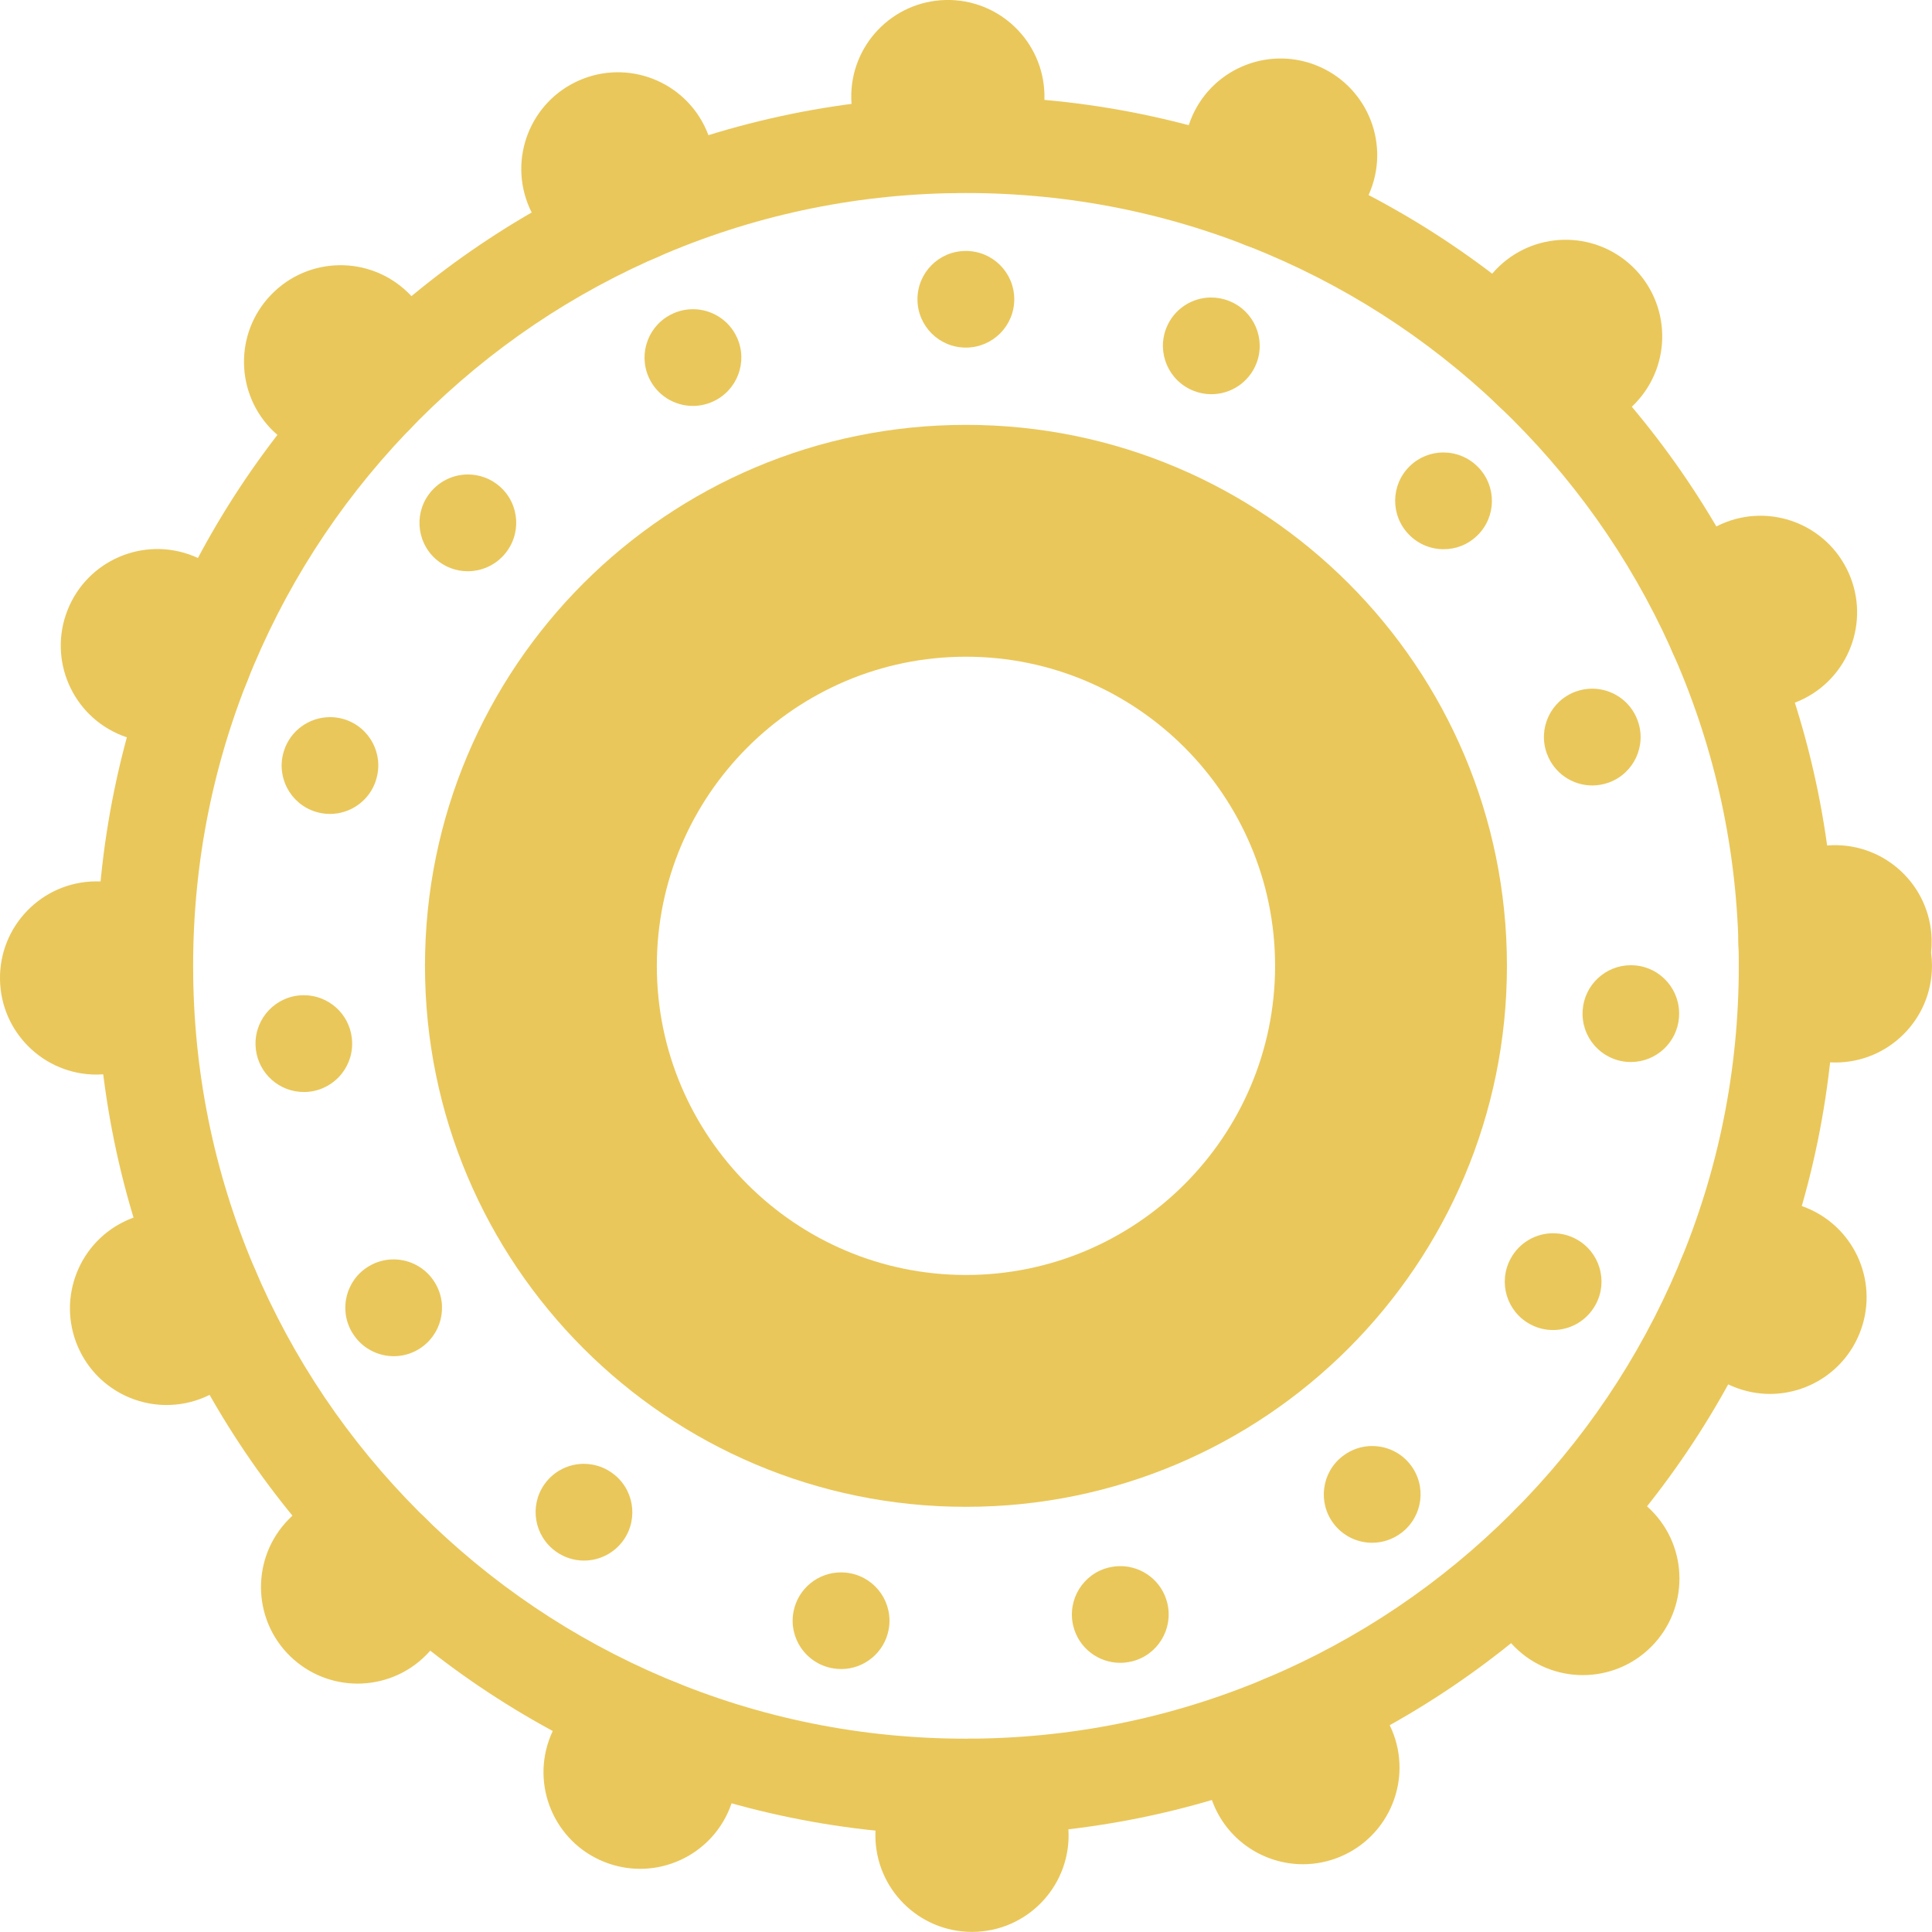 <?xml version="1.0" encoding="UTF-8"?><svg xmlns="http://www.w3.org/2000/svg" viewBox="0 0 499.98 499.95"><defs><style>.d{fill:#eac75a;}</style></defs><g id="a"/><g id="b"><g id="c"><path class="d" d="M226.54,475.12c-.09-13.81,11.02-25.07,24.83-25.17h0c13.81-.09,25.08,11.02,25.17,24.83h0c.1,13.81-11.02,25.08-24.83,25.17h-.17c-13.73,0-24.9-11.08-25-24.83Zm-70.26,6.68c-12.8-5.18-18.98-19.75-13.8-32.55h0c5.18-12.8,19.75-18.98,32.55-13.8h0c12.8,5.18,18.98,19.75,13.8,32.55h0c-3.93,9.73-13.29,15.63-23.18,15.63h0c-3.12,0-6.3-.59-9.37-1.83Zm157.85-14.67c-5.35-12.73,.62-27.39,13.35-32.74h0c12.73-5.35,27.38,.62,32.74,13.35h0c5.35,12.72-.62,27.38-13.35,32.74h0c-3.16,1.33-6.45,1.96-9.68,1.96h0c-9.76,0-19.03-5.75-23.06-15.31Zm-239.09-38.57c-9.86-9.66-10.02-25.49-.36-35.35h0c9.66-9.87,25.49-10.03,35.35-.37h0c9.87,9.66,10.03,25.49,.37,35.35h0c-4.9,5-11.38,7.51-17.86,7.51h0c-6.31,0-12.63-2.38-17.5-7.14Zm316.97-2.32c-9.8-9.73-9.85-25.56-.12-35.35h0c9.72-9.8,25.55-9.85,35.35-.12h0c9.8,9.73,9.85,25.55,.12,35.35h0c-4.89,4.92-11.31,7.38-17.74,7.38h0c-6.37,0-12.74-2.41-17.61-7.26ZM20.13,348.45c-5.44-12.69,.43-27.39,13.12-32.83h0c12.69-5.44,27.39,.43,32.83,13.12h0c5.45,12.69-.43,27.38-13.11,32.83h0c-3.22,1.38-6.56,2.03-9.85,2.03h0c-9.7,0-18.92-5.67-22.99-15.15Zm428.39,10.38c-12.77-5.27-18.84-19.88-13.58-32.65h0c5.27-12.76,19.88-18.84,32.65-13.57h0c12.76,5.27,18.84,19.88,13.57,32.64h0c-3.98,9.65-13.29,15.48-23.12,15.48h0c-3.17,0-6.4-.61-9.52-1.9ZM0,253.43H0c-.19-13.81,10.85-25.15,24.65-25.34h0c13.81-.19,25.16,10.85,25.34,24.66h0c.19,13.8-10.85,25.15-24.65,25.33h0c-.12,0-.23,.01-.35,.01h0C11.34,278.09,.18,267.12,0,253.43Zm449.98-3.47c0-.94,.05-1.87,.15-2.78h0c-.13-.91-.21-1.84-.23-2.78h0c-.38-13.8,10.51-25.29,24.31-25.67h0c13.8-.37,25.3,10.51,25.67,24.31h0c.03,1.18-.02,2.33-.14,3.47h0c.15,1.13,.23,2.28,.23,3.45h0c0,13.8-11.2,25-25,25h0c-13.81,0-25-11.2-25-25ZM31.52,190.33c-12.84-5.09-19.12-19.62-14.03-32.46h0c5.08-12.83,19.61-19.11,32.45-14.02h0c12.84,5.08,19.12,19.61,14.03,32.45h0c-3.89,9.81-13.3,15.79-23.25,15.79h0c-3.06,0-6.18-.57-9.2-1.76Zm401.24-21.68c-5.62-12.62,.05-27.39,12.66-33.01h0c12.61-5.62,27.39,.04,33.01,12.66h0c5.62,12.61-.05,27.39-12.66,33.01h0c-3.3,1.47-6.76,2.17-10.16,2.17h0c-9.57,0-18.7-5.53-22.85-14.83ZM70.77,111.62c-9.93-9.6-10.2-25.43-.6-35.35h0c9.59-9.94,25.41-10.21,35.35-.61h0c9.93,9.59,10.2,25.42,.61,35.35h0c-4.9,5.07-11.44,7.63-17.98,7.63h0c-6.25,0-12.51-2.34-17.37-7.02Zm317.16-6.47c-10-9.52-10.38-25.35-.85-35.34h0c9.52-10,25.35-10.38,35.34-.86h0c9.99,9.53,10.37,25.36,.84,35.35h0c-4.91,5.16-11.5,7.75-18.1,7.75h0c-6.19,0-12.4-2.29-17.24-6.9ZM137,53.73c-5.53-12.66,.24-27.39,12.89-32.93h0c12.65-5.53,27.39,.24,32.92,12.89h0c5.54,12.65-.24,27.39-12.88,32.92h0c-3.26,1.43-6.66,2.1-10.01,2.1h0c-9.63,0-18.81-5.59-22.92-14.98Zm185.35,9.72c-12.87-5-19.25-19.49-14.25-32.36h0c5-12.87,19.48-19.25,32.35-14.25h0c12.87,5,19.26,19.48,14.26,32.35h0c-3.85,9.9-13.3,15.96-23.31,15.96h0c-3.01,0-6.07-.55-9.05-1.7ZM220.3,25.51C220.01,11.71,230.98,.29,244.78,0h0c13.8-.28,25.22,10.68,25.51,24.48h0c.28,13.81-10.69,25.23-24.49,25.51h0c-.17,0-.34,0-.52,0h0c-13.57,0-24.71-10.87-24.98-24.5Z"/><path class="d" d="M249.98,49.95c27.01,0,53.2,5.28,77.84,15.71,23.81,10.07,45.2,24.5,63.58,42.87,18.38,18.38,32.8,39.77,42.87,63.58,10.42,24.64,15.71,50.83,15.71,77.84s-5.28,53.2-15.71,77.84c-10.07,23.81-24.5,45.2-42.87,63.58-18.38,18.38-39.77,32.8-63.58,42.87-24.64,10.42-50.83,15.71-77.84,15.71s-53.2-5.28-77.84-15.71c-23.81-10.07-45.2-24.5-63.58-42.87-18.38-18.38-32.8-39.77-42.87-63.58-10.42-24.64-15.71-50.83-15.71-77.84s5.28-53.2,15.71-77.84c10.07-23.81,24.5-45.2,42.87-63.58,18.38-18.38,39.77-32.8,63.58-42.87,24.64-10.42,50.83-15.71,77.84-15.71m0-25C125.71,24.95,24.98,125.69,24.98,249.95s100.74,225,225,225,225-100.74,225-225S374.24,24.95,249.98,24.95h0Z"/><path class="d" d="M249.98,64.95h-.07c-6.9,0-12.48,5.6-12.48,12.5,0,6.9,5.6,12.5,12.5,12.5h.05c6.9,0,12.5-5.6,12.5-12.5s-5.59-12.5-12.5-12.5c0,0,0,0,0,0h0Zm-70.65,15.07c-1.71,0-3.45,.35-5.12,1.1h0l-.03,.02h-.01c-6.3,2.84-9.1,10.23-6.27,16.53,2.08,4.63,6.64,7.38,11.41,7.38,1.71,0,3.46-.35,5.12-1.1l.04-.02c6.3-2.83,9.11-10.23,6.28-16.53-2.08-4.63-6.64-7.38-11.41-7.38h0Zm-58.23,42.77c-3.43,0-6.85,1.41-9.32,4.16l-.08,.09c-4.57,5.16-4.11,13.04,1.05,17.63,2.38,2.12,5.35,3.16,8.31,3.16,3.44,0,6.87-1.42,9.34-4.19l.03-.04c4.59-5.16,4.13-13.06-1.03-17.65-2.38-2.12-5.35-3.16-8.31-3.16h0Zm-35.7,62.8c-5.31,0-10.24,3.41-11.92,8.75l-.03,.09c-2.04,6.57,1.61,13.57,8.19,15.63,1.25,.39,2.51,.58,3.75,.58,5.31,0,10.24-3.42,11.92-8.75v-.05c2.09-6.59-1.57-13.6-8.16-15.68-1.25-.39-2.51-.58-3.76-.58h0Zm-6.75,71.96c-.48,0-.97,.03-1.46,.08-6.85,.8-11.77,6.99-10.98,13.85v.08c.76,6.36,6.15,11.04,12.41,11.04,.48,0,.97-.03,1.46-.08,6.86-.8,11.77-7,10.97-13.86v-.05c-.74-6.37-6.15-11.06-12.41-11.06h0Zm23.2,68.37c-2.19,0-4.4,.57-6.41,1.78-5.92,3.54-7.85,11.21-4.31,17.13l.02,.03,.02,.03c2.34,3.91,6.48,6.08,10.73,6.08,2.19,0,4.4-.57,6.41-1.78,5.92-3.55,7.85-11.23,4.3-17.15l-.02-.04c-2.34-3.91-6.49-6.08-10.74-6.08h0Zm49.27,52.9c-3.94,0-7.82,1.86-10.25,5.33-3.95,5.64-2.59,13.42,3.03,17.39l.06,.04h0l.02,.02c2.18,1.52,4.68,2.26,7.15,2.26,3.94,0,7.82-1.86,10.25-5.33,3.96-5.65,2.59-13.45-3.07-17.41l-.04-.03c-2.18-1.53-4.68-2.26-7.16-2.26h0Zm66.5,28.1c-5.89,0-11.13,4.18-12.27,10.17-1.29,6.78,3.16,13.31,9.94,14.61h.07c.79,.16,1.57,.23,2.34,.23,5.89,0,11.13-4.18,12.27-10.18,1.28-6.78-3.17-13.32-9.96-14.61h-.05c-.79-.16-1.57-.23-2.34-.23h0Zm72.33-1.62c-.95,0-1.92,.11-2.89,.34h-.05c-6.72,1.6-10.87,8.34-9.28,15.06,1.36,5.75,6.49,9.62,12.15,9.62,.95,0,1.92-.11,2.89-.34h.06c6.71-1.61,10.87-8.34,9.27-15.06-1.36-5.75-6.49-9.62-12.15-9.62h0Zm65.17-31.09c-2.66,0-5.35,.85-7.62,2.6l-.04,.03c-5.47,4.21-6.49,12.06-2.28,17.53,2.46,3.2,6.17,4.88,9.91,4.88,2.66,0,5.34-.85,7.62-2.6h.02l.05-.05c5.45-4.22,6.46-12.05,2.25-17.51-2.46-3.2-6.17-4.87-9.91-4.87h0Zm46.84-55.06c-4.45,0-8.76,2.38-11.02,6.57l-.02,.04c-3.28,6.08-1.01,13.66,5.07,16.94,1.89,1.02,3.92,1.5,5.92,1.5,4.44,0,8.73-2.37,11-6.54l.02-.04v-.02l.04-.04c3.25-6.07,.98-13.63-5.09-16.9-1.89-1.02-3.92-1.5-5.92-1.5h0Zm20.08-69.36c-6.5,0-11.99,5.03-12.46,11.62v.05c-.49,6.89,4.7,12.86,11.58,13.35,.3,.02,.6,.03,.9,.03,6.49,0,11.97-5.02,12.45-11.58v-.06h0v-.07c.47-6.87-4.71-12.83-11.58-13.31-.3-.02-.6-.03-.89-.03h0Zm-9.99-71.57c-1.42,0-2.87,.25-4.29,.76-6.48,2.37-9.82,9.55-7.45,16.03l.02,.04c1.85,5.07,6.64,8.22,11.74,8.22,1.42,0,2.87-.25,4.29-.76,6.48-2.37,9.82-9.54,7.45-16.03v-.03l-.03-.05c-1.86-5.05-6.64-8.18-11.73-8.18h0Zm-38.5-61.13c-3.14,0-6.29,1.18-8.72,3.55-4.95,4.82-5.05,12.73-.23,17.68l.03,.03c2.45,2.52,5.7,3.78,8.96,3.78s6.29-1.18,8.72-3.54c4.95-4.82,5.05-12.73,.24-17.67l-.02-.02-.04-.04c-2.45-2.5-5.69-3.76-8.94-3.76h0Zm-60.1-40.1c-4.98,0-9.68,2.99-11.62,7.9-2.54,6.42,.6,13.68,7.02,16.23l.04,.02c1.51,.6,3.07,.88,4.6,.88,4.98,0,9.68-2.99,11.63-7.9,2.54-6.41-.59-13.66-6.99-16.21l-.04-.02h-.03l-.02-.02c-1.51-.59-3.06-.87-4.58-.87h0Z"/><path class="d" d="M249.98,169.95c44.11,0,80,35.89,80,80s-35.89,80-80,80-80-35.89-80-80,35.89-80,80-80m0-60c-77.32,0-140,62.68-140,140s62.68,140,140,140,140-62.68,140-140-62.68-140-140-140h0Z"/></g></g></svg>